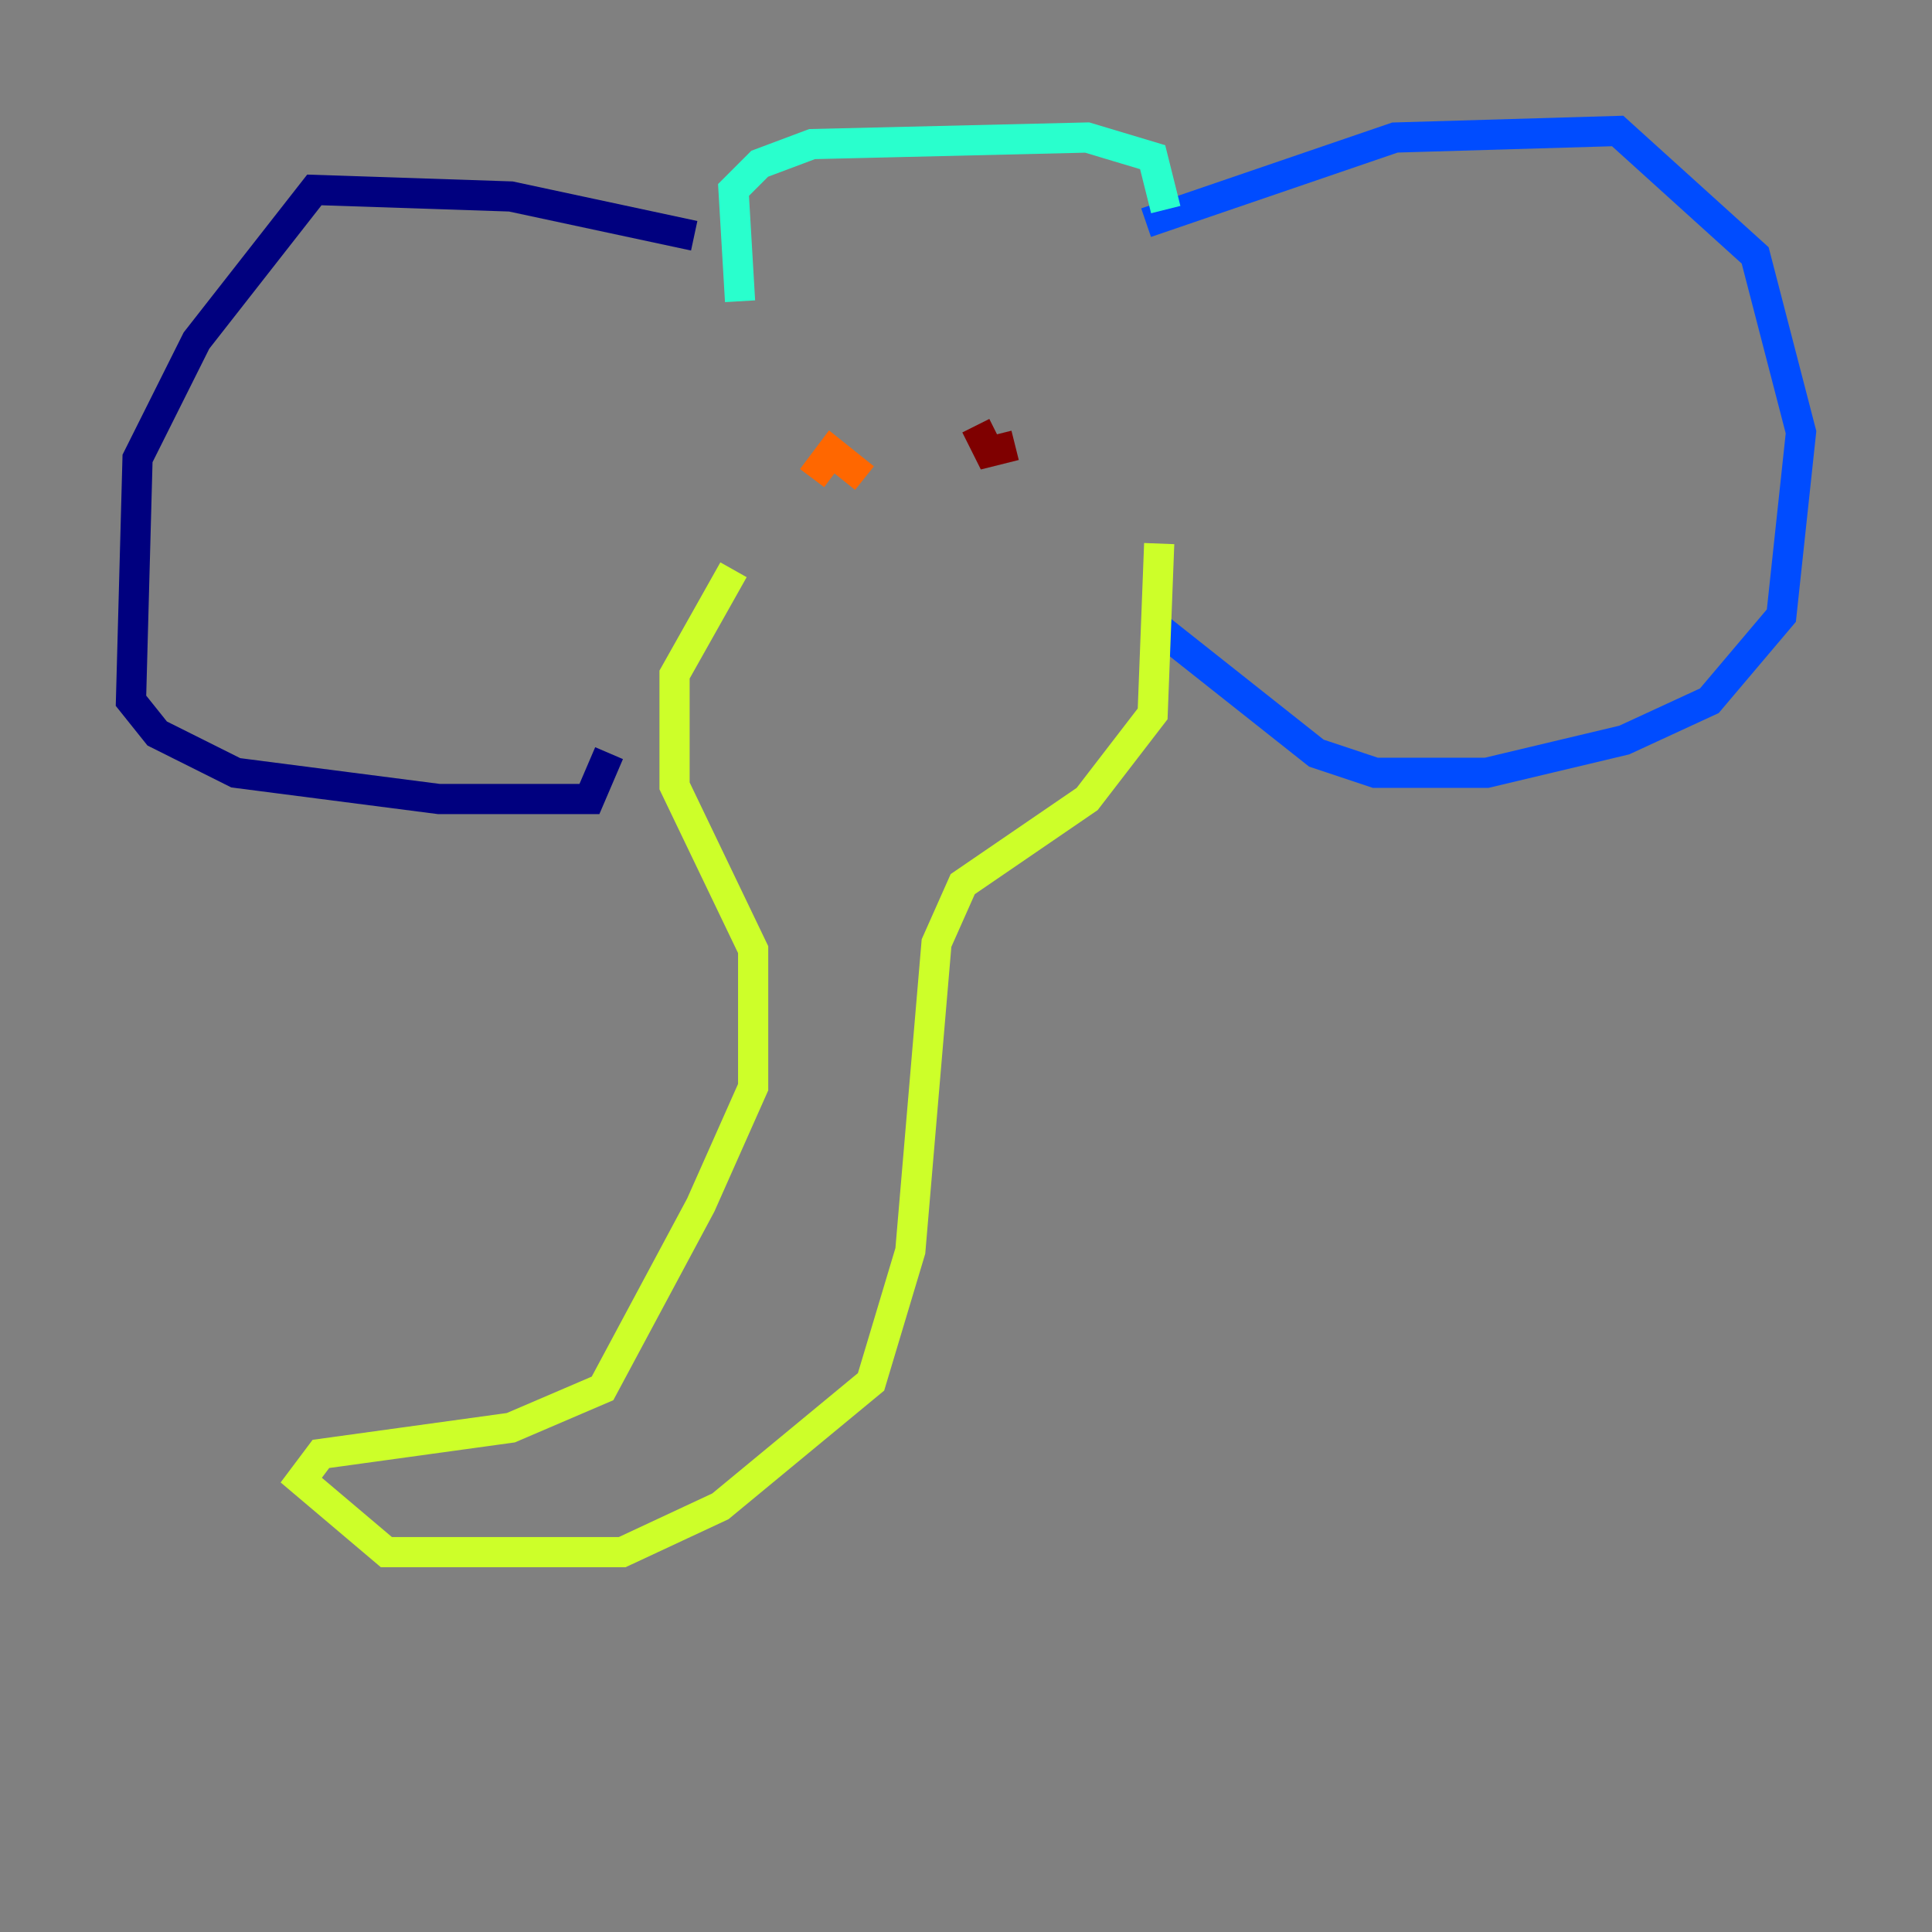 <?xml version="1.0" encoding="utf-8" ?>
<svg baseProfile="tiny" height="128" version="1.2" viewBox="0,0,128,128" width="128" xmlns="http://www.w3.org/2000/svg" xmlns:ev="http://www.w3.org/2001/xml-events" xmlns:xlink="http://www.w3.org/1999/xlink"><rect x="0" y="0" width="128" height="128" fill="#808080" stroke="none"/><defs /><polyline fill="none" points="45.993,15.62 33.844,13.017 20.827,12.583 13.017,22.563 9.112,30.373 8.678,46.427 10.414,48.597 15.62,51.2 29.071,52.936 39.051,52.936 40.352,49.898" stroke="#00007f" stroke-width="2" /><polyline fill="none" points="75.932,14.752 92.42,9.112 107.173,8.678 116.285,16.922 119.322,28.637 118.02,40.786 113.248,46.427 107.607,49.031 98.495,51.2 91.119,51.2 87.214,49.898 76.8,41.654" stroke="#004cff" stroke-width="2" /><polyline fill="none" points="49.031,19.959 48.597,12.583 50.332,10.848 53.803,9.546 72.027,9.112 76.366,10.414 77.234,13.885" stroke="#29ffcd" stroke-width="2" /><polyline fill="none" points="48.597,37.749 44.691,44.691 44.691,52.068 49.898,62.915 49.898,72.027 46.427,79.837 39.919,91.986 33.844,94.59 21.261,96.325 19.959,98.061 25.6,102.834 41.22,102.834 47.729,99.797 57.709,91.552 60.312,82.875 62.047,62.481 63.783,58.576 72.027,52.936 76.366,47.295 76.8,36.014" stroke="#cdff29" stroke-width="2" /><polyline fill="none" points="53.803,31.675 55.105,29.939 57.275,31.675" stroke="#ff6700" stroke-width="2" /><polyline fill="none" points="64.651,28.203 65.519,29.939 67.254,29.505" stroke="#7f0000" stroke-width="2" /></svg>